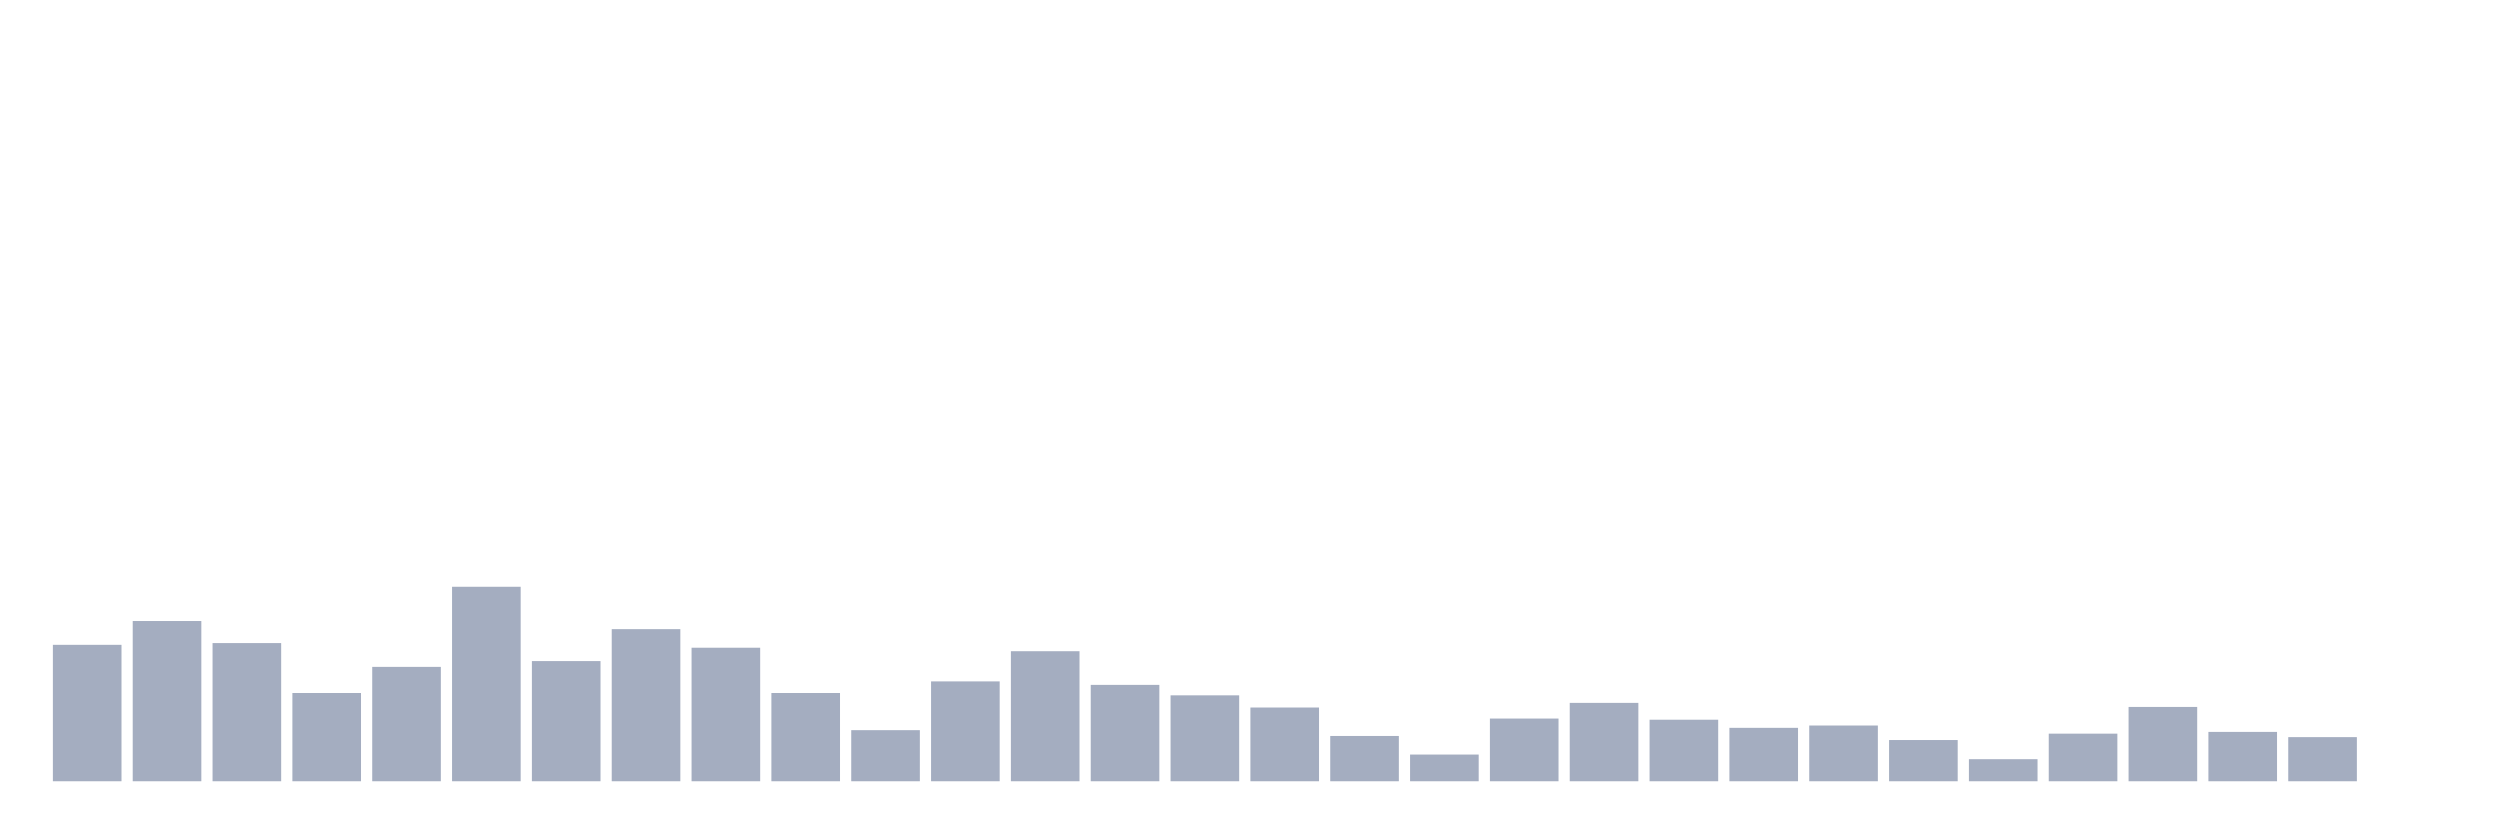 <svg xmlns="http://www.w3.org/2000/svg" viewBox="0 0 480 160"><g transform="translate(10,10)"><rect class="bar" x="0.153" width="13.175" y="113.806" height="26.194" fill="rgb(164,173,192)"></rect><rect class="bar" x="15.482" width="13.175" y="109.236" height="30.764" fill="rgb(164,173,192)"></rect><rect class="bar" x="30.81" width="13.175" y="113.471" height="26.529" fill="rgb(164,173,192)"></rect><rect class="bar" x="46.138" width="13.175" y="123.057" height="16.943" fill="rgb(164,173,192)"></rect><rect class="bar" x="61.466" width="13.175" y="118.041" height="21.959" fill="rgb(164,173,192)"></rect><rect class="bar" x="76.794" width="13.175" y="102.659" height="37.341" fill="rgb(164,173,192)"></rect><rect class="bar" x="92.123" width="13.175" y="116.927" height="23.073" fill="rgb(164,173,192)"></rect><rect class="bar" x="107.451" width="13.175" y="110.796" height="29.204" fill="rgb(164,173,192)"></rect><rect class="bar" x="122.779" width="13.175" y="114.363" height="25.637" fill="rgb(164,173,192)"></rect><rect class="bar" x="138.107" width="13.175" y="123.057" height="16.943" fill="rgb(164,173,192)"></rect><rect class="bar" x="153.436" width="13.175" y="130.191" height="9.809" fill="rgb(164,173,192)"></rect><rect class="bar" x="168.764" width="13.175" y="120.828" height="19.172" fill="rgb(164,173,192)"></rect><rect class="bar" x="184.092" width="13.175" y="115.032" height="24.968" fill="rgb(164,173,192)"></rect><rect class="bar" x="199.42" width="13.175" y="121.497" height="18.503" fill="rgb(164,173,192)"></rect><rect class="bar" x="214.748" width="13.175" y="123.503" height="16.497" fill="rgb(164,173,192)"></rect><rect class="bar" x="230.077" width="13.175" y="125.844" height="14.156" fill="rgb(164,173,192)"></rect><rect class="bar" x="245.405" width="13.175" y="131.306" height="8.694" fill="rgb(164,173,192)"></rect><rect class="bar" x="260.733" width="13.175" y="134.873" height="5.127" fill="rgb(164,173,192)"></rect><rect class="bar" x="276.061" width="13.175" y="127.962" height="12.038" fill="rgb(164,173,192)"></rect><rect class="bar" x="291.39" width="13.175" y="124.952" height="15.048" fill="rgb(164,173,192)"></rect><rect class="bar" x="306.718" width="13.175" y="128.185" height="11.815" fill="rgb(164,173,192)"></rect><rect class="bar" x="322.046" width="13.175" y="129.745" height="10.255" fill="rgb(164,173,192)"></rect><rect class="bar" x="337.374" width="13.175" y="129.299" height="10.701" fill="rgb(164,173,192)"></rect><rect class="bar" x="352.702" width="13.175" y="132.086" height="7.914" fill="rgb(164,173,192)"></rect><rect class="bar" x="368.031" width="13.175" y="135.764" height="4.236" fill="rgb(164,173,192)"></rect><rect class="bar" x="383.359" width="13.175" y="130.86" height="9.14" fill="rgb(164,173,192)"></rect><rect class="bar" x="398.687" width="13.175" y="125.732" height="14.268" fill="rgb(164,173,192)"></rect><rect class="bar" x="414.015" width="13.175" y="130.525" height="9.475" fill="rgb(164,173,192)"></rect><rect class="bar" x="429.344" width="13.175" y="131.529" height="8.471" fill="rgb(164,173,192)"></rect><rect class="bar" x="444.672" width="13.175" y="140" height="0" fill="rgb(164,173,192)"></rect></g></svg>